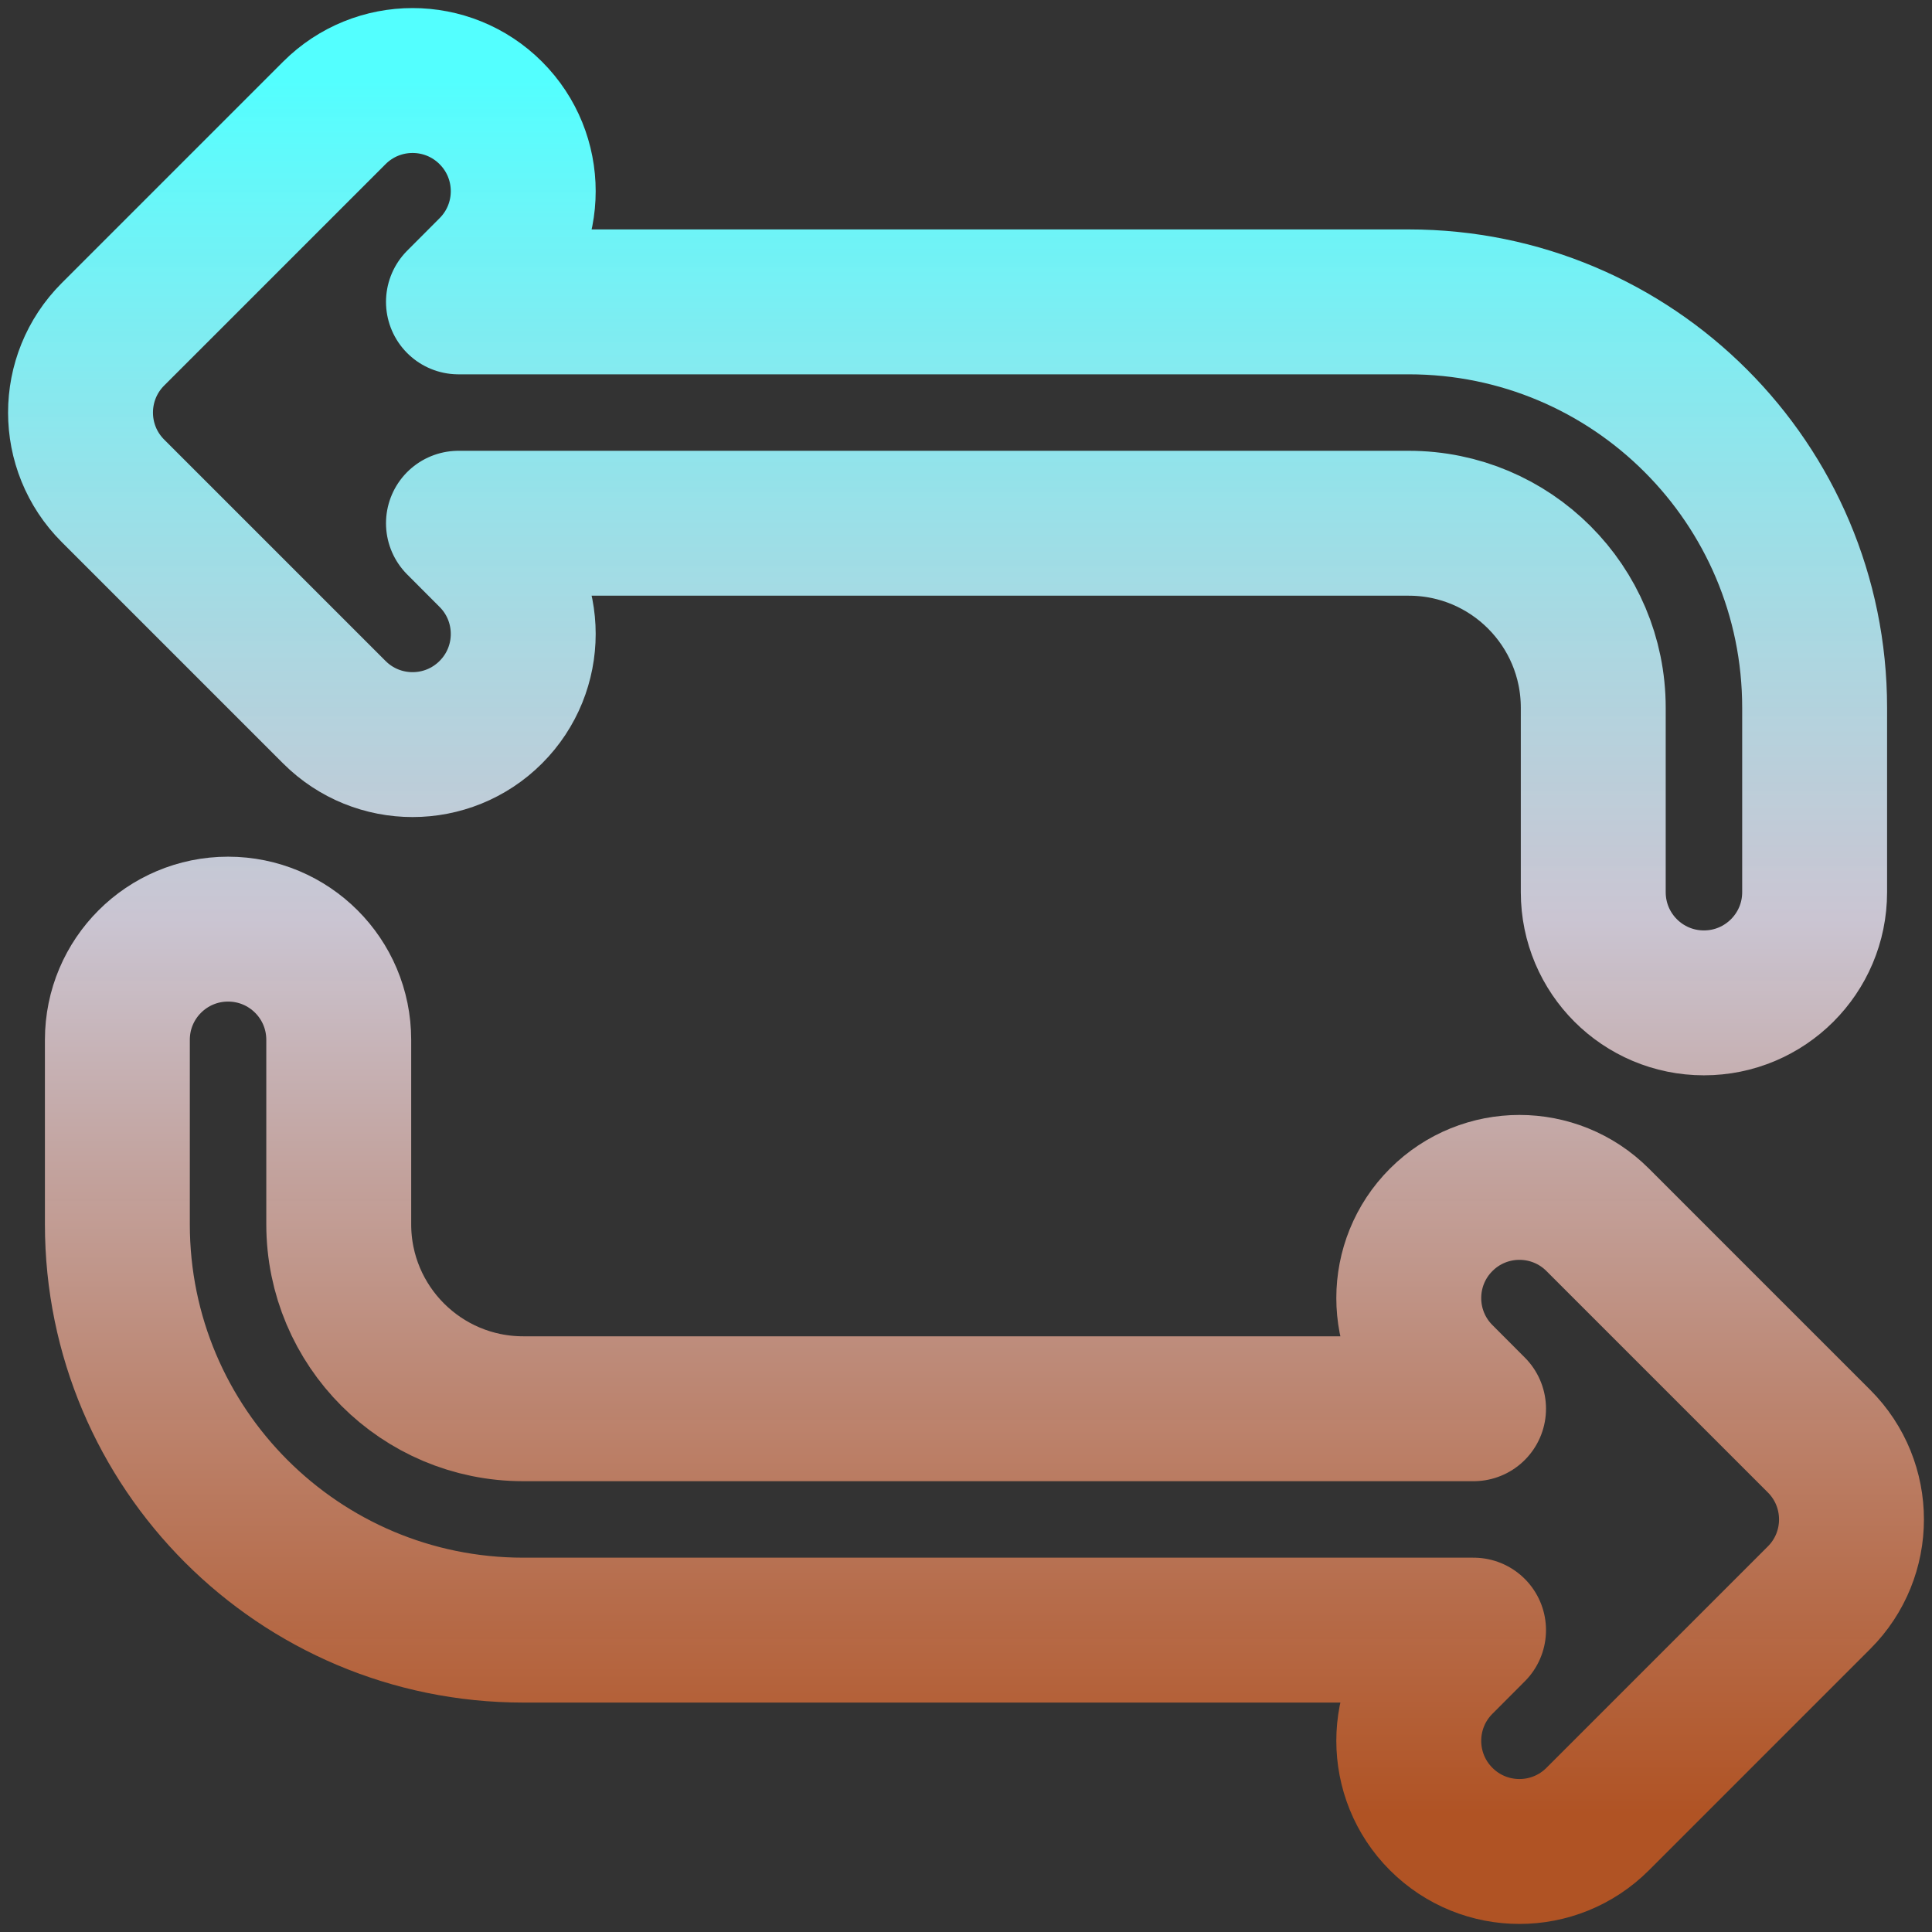 <svg width="24" height="24" viewBox="0 0 24 24" fill="none" xmlns="http://www.w3.org/2000/svg">
<rect x="0" y="0" width="24" height="24" fill="#333333" stroke="none"/>
<path fill-rule="evenodd" clip-rule="evenodd" d="M5.695 6.5L6.097 6.903C6.634 7.44 6.634 8.31 6.097 8.847C5.56 9.384 4.69 9.384 4.153 8.847L1.403 6.097C0.866 5.56 0.866 4.69 1.403 4.153L4.153 1.403C4.69 0.866 5.56 0.866 6.097 1.403C6.634 1.94 6.634 2.81 6.097 3.347L5.695 3.75H17.5C20.285 3.75 22.542 6.007 22.542 8.792V11.083C22.542 11.843 21.926 12.458 21.167 12.458C20.407 12.458 19.792 11.843 19.792 11.083V8.792C19.792 7.526 18.766 6.5 17.5 6.5H5.695ZM18.305 17.5L17.903 17.097C17.366 16.56 17.366 15.69 17.903 15.153C18.44 14.616 19.31 14.616 19.847 15.153L22.597 17.903C23.134 18.44 23.134 19.31 22.597 19.847L19.847 22.597C19.31 23.134 18.44 23.134 17.903 22.597C17.366 22.06 17.366 21.19 17.903 20.653L18.305 20.25H6.5C3.716 20.25 1.458 17.993 1.458 15.208V12.917C1.458 12.157 2.074 11.542 2.833 11.542C3.593 11.542 4.208 12.157 4.208 12.917V15.208C4.208 16.474 5.234 17.5 6.5 17.5H18.305Z" stroke="url(#paint0_linear_29_10839)" stroke-width="1.8" stroke-linecap="round" stroke-linejoin="round"/>
<defs>
<linearGradient id="paint0_linear_29_10839" x1="12" y1="1" x2="12" y2="23" gradientUnits="userSpaceOnUse">
<stop stop-color="#53FFFF"/>
<stop offset="0.474" stop-color="#F5EEFF" stop-opacity="0.78"/>
<stop offset="0.979" stop-color="#E6611E" stop-opacity="0.7"/>
</linearGradient>
</defs>
</svg>

